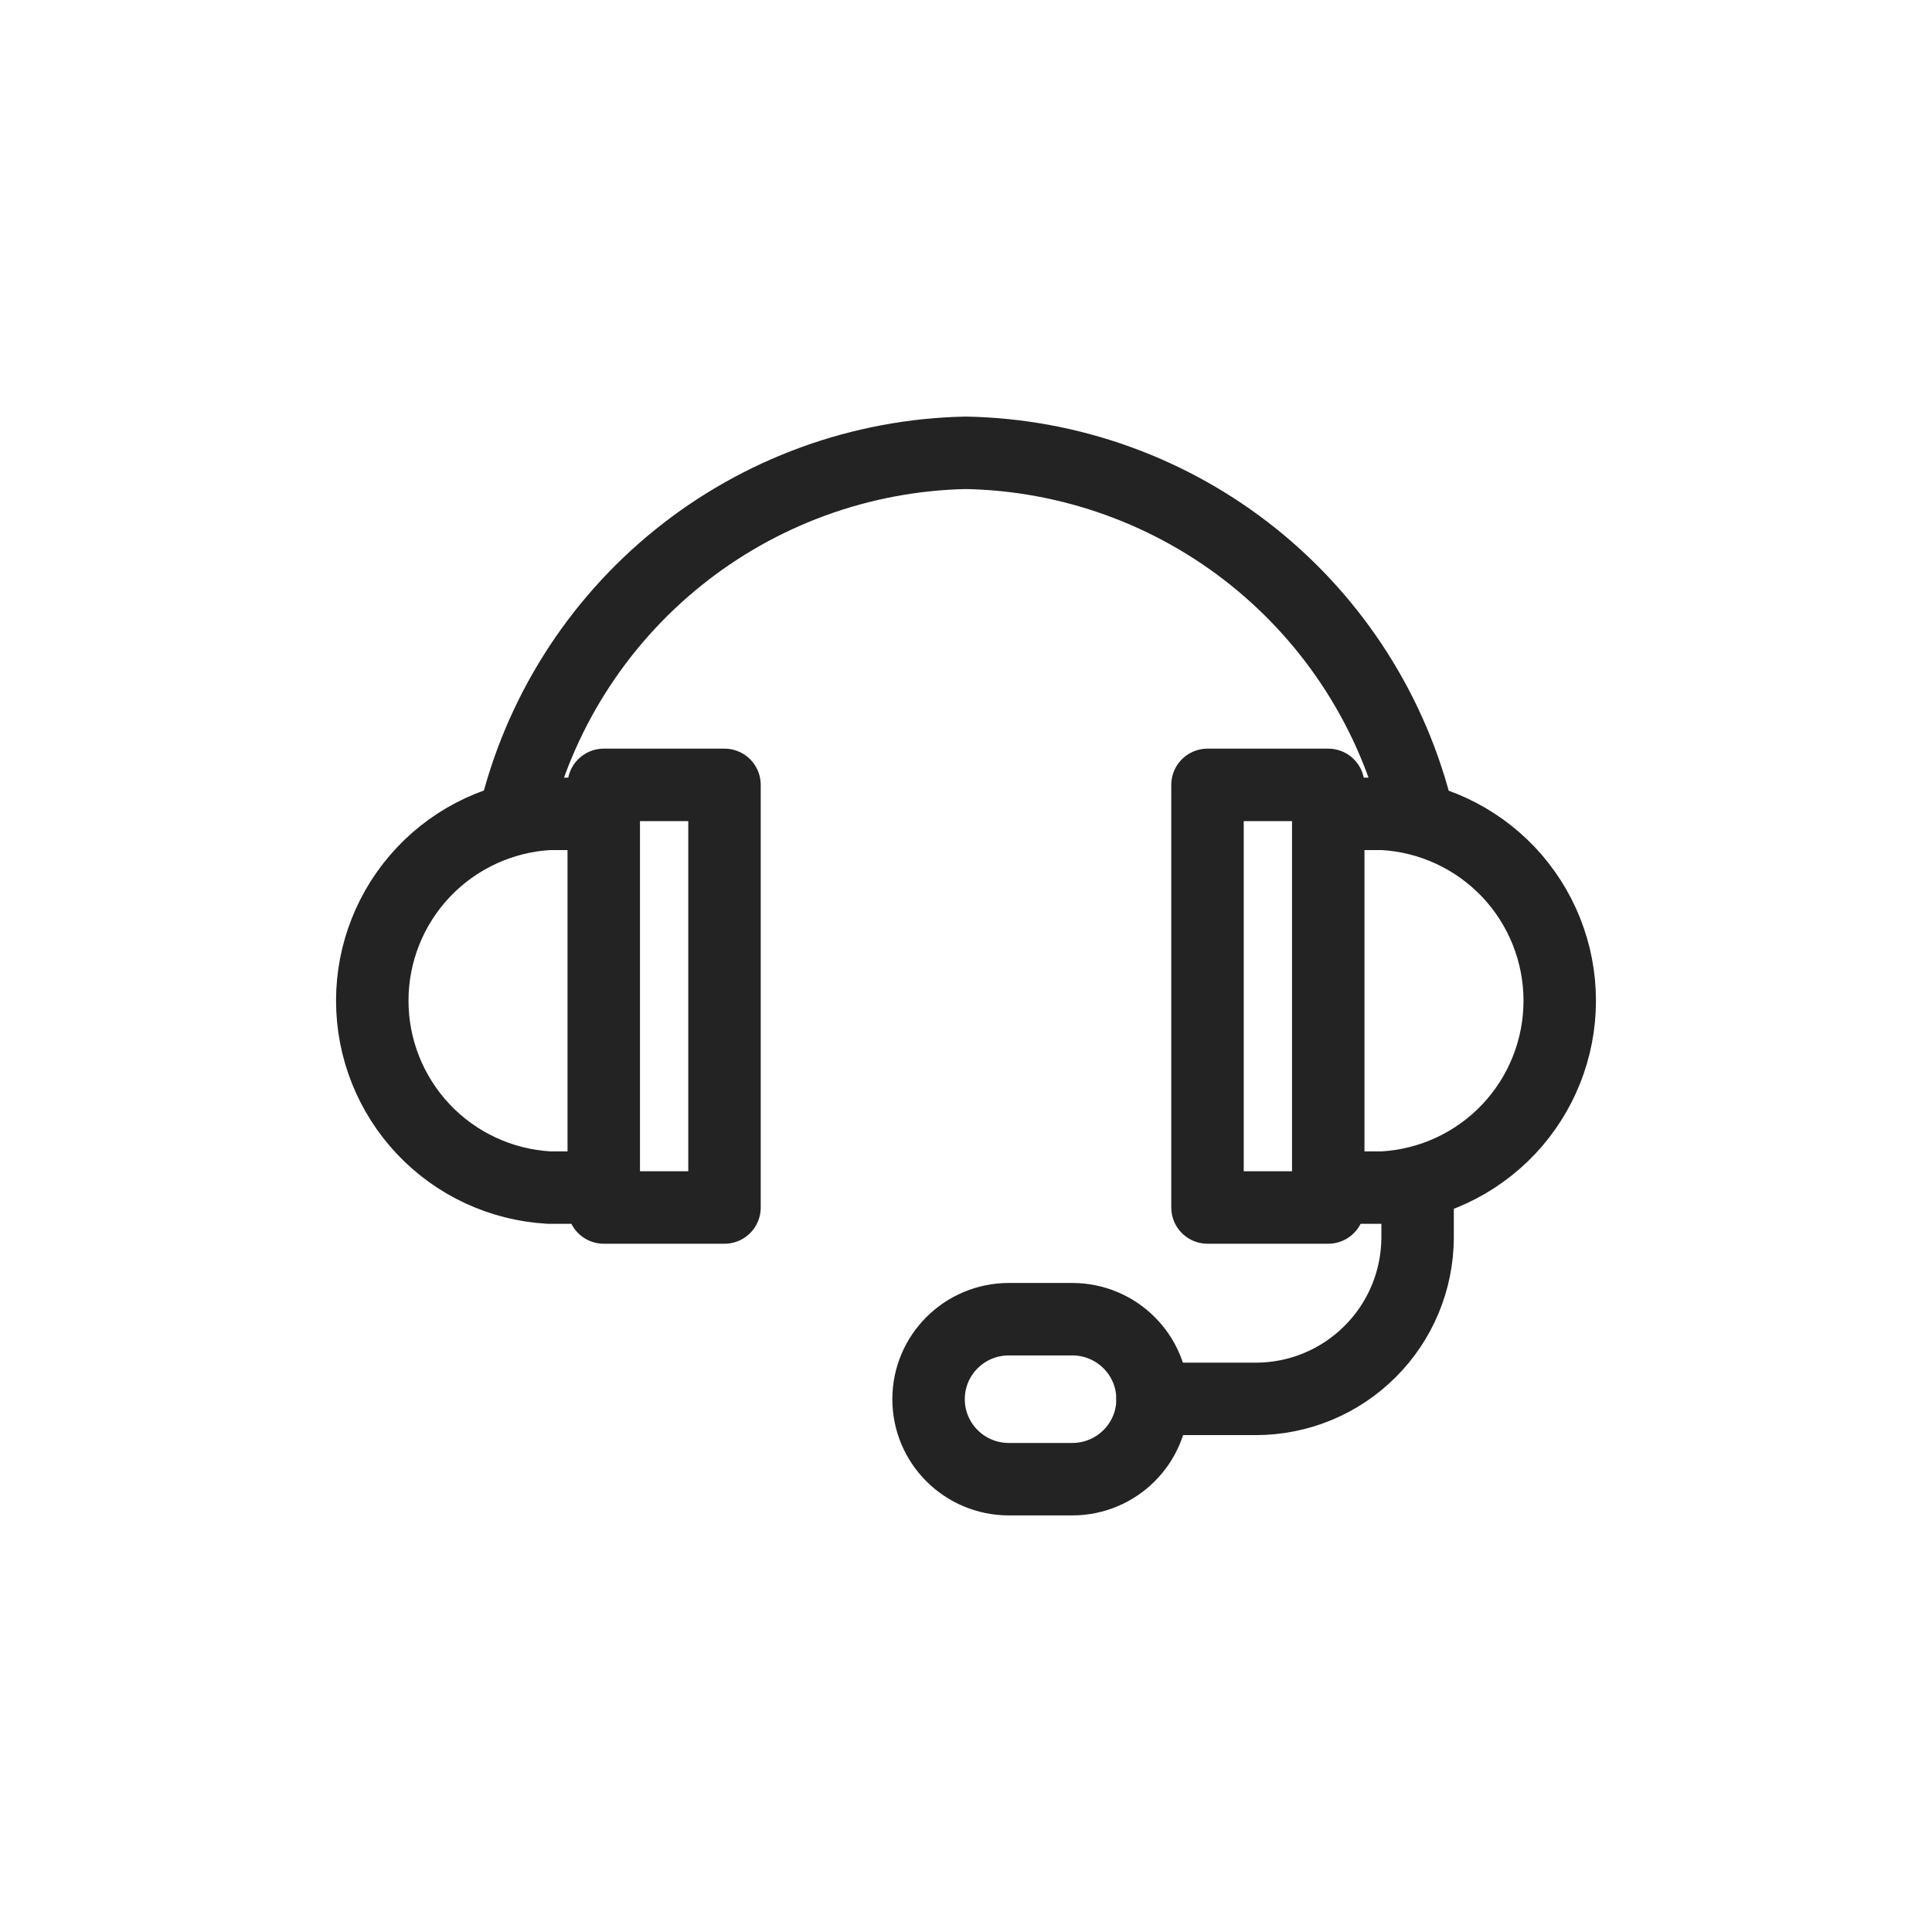 <svg width="32" height="32" viewBox="0 0 32 32" fill="none" xmlns="http://www.w3.org/2000/svg">
    <path d="M9.51 19.67H9.09C8.3 19.625 7.556 19.279 7.013 18.704C6.469 18.128 6.166 17.367 6.166 16.575C6.166 15.783 6.469 15.022 7.013 14.446C7.556 13.871 8.3 13.525 9.09 13.48H9.51"
          stroke="#232323" stroke-width="1.2" stroke-linecap="round" stroke-linejoin="round"/>
    <path d="M12 13H10V20H12V13Z" stroke="#232323" stroke-width="1.2" stroke-linecap="round" stroke-linejoin="round"/>
    <path d="M22.49 13.48H22.91C23.701 13.525 24.444 13.871 24.988 14.446C25.531 15.022 25.834 15.783 25.834 16.575C25.834 17.367 25.531 18.128 24.988 18.704C24.444 19.279 23.701 19.625 22.91 19.67H22.49"
          stroke="#232323" stroke-width="1.2" stroke-linecap="round" stroke-linejoin="round"/>
    <path d="M20 20H22V13H20V20Z" stroke="#232323" stroke-width="1.2" stroke-linecap="round" stroke-linejoin="round"/>
    <path d="M8.52 13.54C8.92 11.847 9.873 10.334 11.227 9.241C12.581 8.148 14.26 7.535 15.999 7.5C17.734 7.533 19.409 8.14 20.762 9.225C22.115 10.311 23.071 11.814 23.48 13.5"
          stroke="#232323" stroke-width="1.2" stroke-linecap="round" stroke-linejoin="round"/>
    <path d="M17.76 21.85H16.71C15.975 21.85 15.38 22.443 15.38 23.175C15.38 23.907 15.975 24.5 16.71 24.5H17.76C18.494 24.5 19.09 23.907 19.09 23.175C19.09 22.443 18.494 21.85 17.76 21.85Z"
          stroke="#232323" stroke-width="1.2" stroke-linecap="round" stroke-linejoin="round"/>
    <path d="M23.48 19.61V20.5C23.477 21.209 23.194 21.888 22.691 22.388C22.189 22.889 21.509 23.17 20.8 23.17H19.09"
          stroke="#232323" stroke-width="1.2" stroke-linecap="round" stroke-linejoin="round"/>
</svg>
